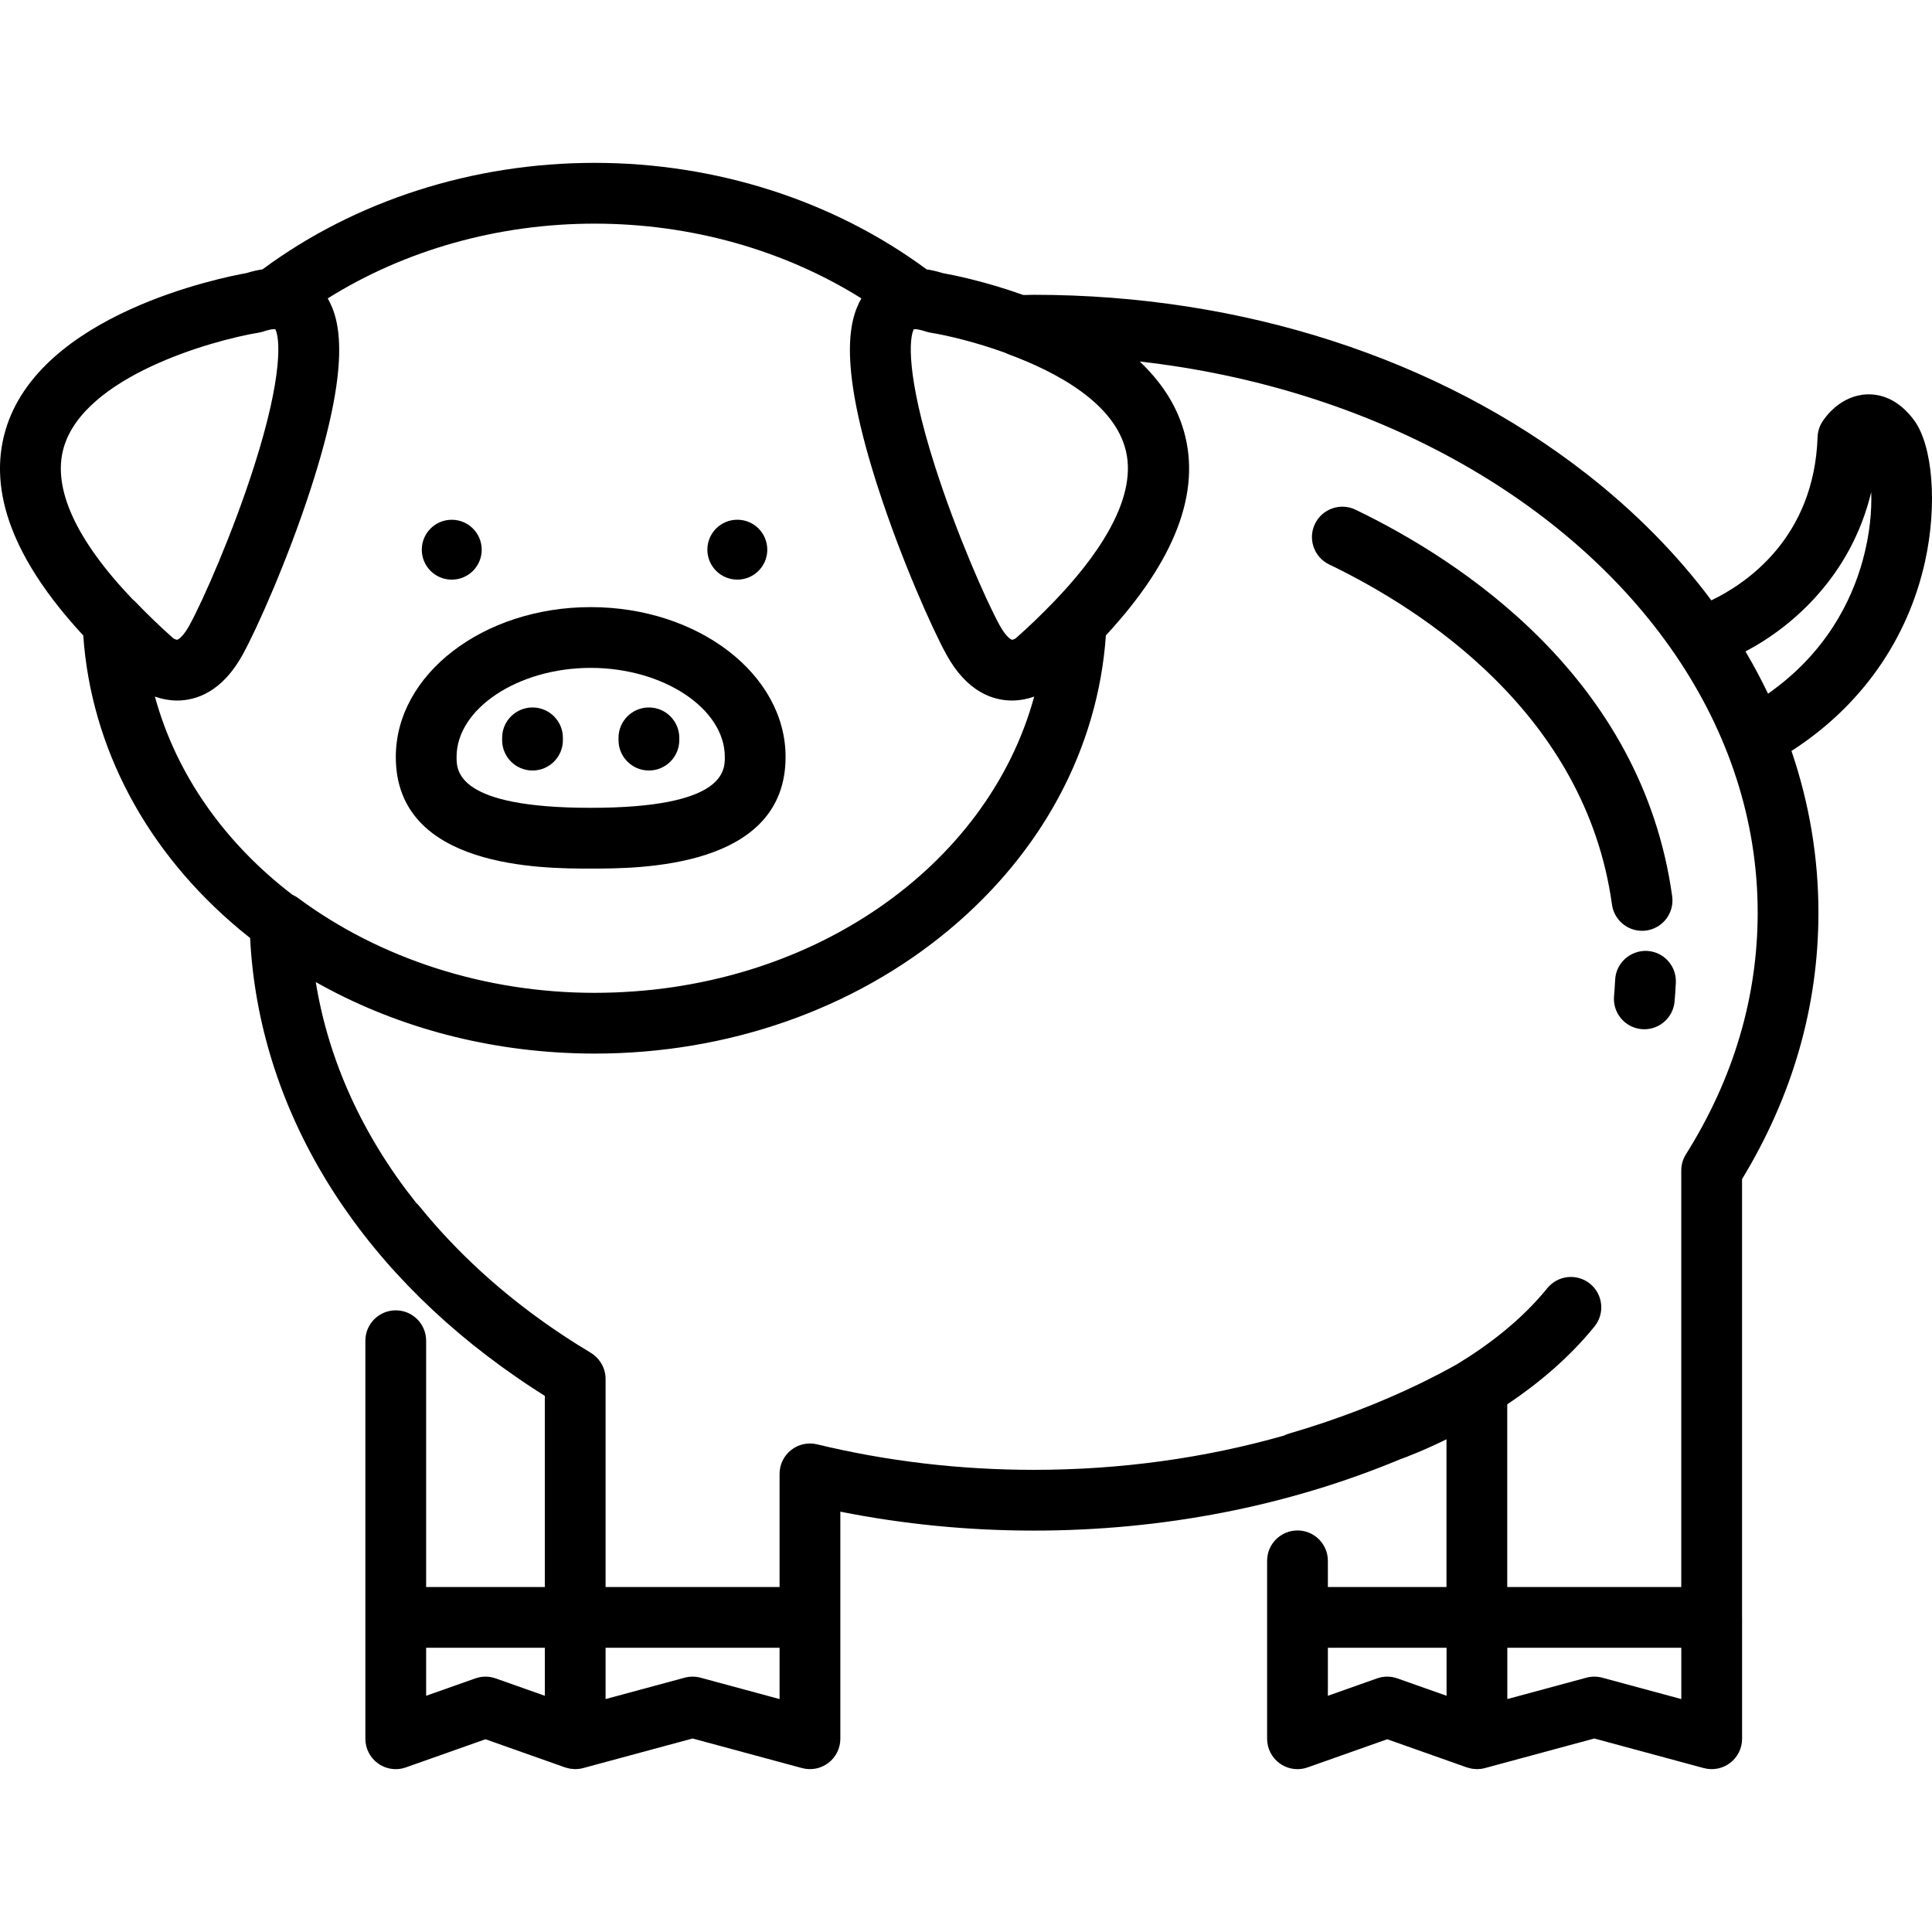 <?xml version="1.0" encoding="iso-8859-1"?>
<!-- Generator: Adobe Illustrator 19.0.0, SVG Export Plug-In . SVG Version: 6.00 Build 0)  -->
<svg version="1.1" id="Layer_1" xmlns="http://www.w3.org/2000/svg" xmlns:xlink="http://www.w3.org/1999/xlink" x="0px" y="0px"
	 viewBox="0 0 511.999 511.999" style="enable-background:new 0 0 511.999 511.999;" xml:space="preserve">
<g>
	<g>
		<g>
			<path d="M208.187,200.595c0-21.892-23.167-39.702-51.644-39.702c-28.481,0-51.651,17.811-51.651,39.702
				c0,29.59,38.876,29.59,51.651,29.59C169.316,230.185,208.187,230.185,208.187,200.595z M156.543,214.08
				c-35.547,0-35.547-9.797-35.547-13.486c0-12.791,16.279-23.598,35.547-23.598c19.264,0,35.54,10.806,35.54,23.598
				C192.083,204.284,192.083,214.08,156.543,214.08z"/>
			<path d="M141.121,187.485c-4.448,0-8.052,3.604-8.052,8.052v0.603c0,4.448,3.605,8.052,8.052,8.052
				c4.448,0,8.052-3.604,8.052-8.052v-0.603C149.173,191.089,145.569,187.485,141.121,187.485z"/>
			<path d="M171.966,187.485c-4.448,0-8.052,3.604-8.052,8.052v0.603c0,4.448,3.604,8.052,8.052,8.052s8.052-3.604,8.052-8.052
				v-0.603C180.018,191.089,176.414,187.485,171.966,187.485z"/>
			<path d="M435.157,246.674c0.368,0,0.74-0.025,1.115-0.077c4.405-0.609,7.481-4.674,6.87-9.081
				c-8.006-57.813-56.013-88.998-83.917-102.44c-4-1.929-8.818-0.247-10.749,3.76c-1.93,4.006-0.247,8.819,3.76,10.749
				c24.999,12.044,67.979,39.77,74.955,90.142C427.75,243.756,431.201,246.674,435.157,246.674z"/>
			<path d="M436.466,252.001c-4.437-0.188-8.218,3.207-8.436,7.648c-0.071,1.45-0.171,2.92-0.295,4.366
				c-0.384,4.431,2.896,8.333,7.326,8.717c0.237,0.021,0.47,0.03,0.704,0.03c4.132,0,7.649-3.163,8.012-7.357
				c0.143-1.646,0.257-3.319,0.337-4.969C444.332,255.996,440.908,252.219,436.466,252.001z"/>
			<path d="M119.717,153.613c4.39,0,7.941-3.553,7.941-7.932c0-4.388-3.553-7.94-7.941-7.94c-4.388,0-7.938,3.554-7.938,7.94
				C111.779,150.061,115.329,153.613,119.717,153.613z"/>
			<path d="M195.399,153.605c4.389,0,7.94-3.554,7.94-7.932c0-4.389-3.553-7.94-7.94-7.94s-7.94,3.552-7.94,7.94
				C187.459,150.053,191.011,153.605,195.399,153.605z"/>
			<path d="M507.172,111.255c-4.349-5.799-9.15-6.866-12.425-6.74c-7.029,0.271-11.074,6.087-11.815,7.251
				c-0.77,1.211-1.202,2.607-1.252,4.041c-0.932,26.824-18.965,38.872-28.151,43.289c-9.068-12.164-20.198-23.481-33.275-33.667
				c-39.16-30.503-91.113-47.303-146.29-47.303c-0.919,0-1.832,0.026-2.744,0.055c-0.008,0-0.015,0-0.023,0
				c-10.255-3.674-18.928-5.369-21.391-5.81c-1.484-0.464-2.893-0.785-4.258-0.991c-24.618-18.209-55.762-28.22-87.991-28.22
				c-32.235,0-63.378,10.008-87.987,28.221c-1.363,0.206-2.771,0.526-4.254,0.99c-6.419,1.147-54.98,10.804-63.912,41.815
				c-4.664,16.193,2.291,34.384,20.663,54.217c2.062,29.694,16.7,57.271,41.464,77.948c0.906,0.757,1.826,1.499,2.753,2.231
				c2.301,45.189,27.734,86.892,70.735,116.486c0.553,0.381,1.108,0.76,1.666,1.137c0.612,0.412,1.223,0.825,1.841,1.232
				c1.273,0.841,2.557,1.673,3.857,2.491v50.644h-31.452v-65.266c0-4.448-3.604-8.052-8.052-8.052s-8.052,3.604-8.052,8.052v73.318
				v32.164c0,2.614,1.269,5.066,3.403,6.575c1.378,0.974,3.006,1.477,4.65,1.477c0.903,0,1.811-0.152,2.684-0.462l21.093-7.46
				l21.092,7.46c0.023,0.008,0.045,0.012,0.068,0.019c0.074,0.025,0.149,0.041,0.223,0.064c0.306,0.096,0.615,0.173,0.927,0.231
				c0.116,0.021,0.232,0.04,0.348,0.056c0.309,0.044,0.619,0.069,0.93,0.076c0.063,0.001,0.126,0.015,0.19,0.015
				c0.025,0,0.049-0.004,0.074-0.005c0.251-0.002,0.501-0.024,0.75-0.049c0.085-0.009,0.17-0.009,0.254-0.02
				c0.334-0.045,0.665-0.112,0.99-0.198c0.011-0.003,0.023-0.003,0.033-0.006l29.005-7.843l29.002,7.843
				c2.42,0.652,5.005,0.145,6.997-1.38c1.99-1.523,3.157-3.886,3.157-6.393v-32.164v-28.018c16.71,3.332,33.911,5.019,51.268,5.019
				c34.211,0,67.258-6.47,97-18.862c1.778-0.639,6.364-2.382,12.367-5.334v39.143H351.9v-6.933c0-4.448-3.604-8.052-8.052-8.052
				c-4.448,0-8.052,3.604-8.052,8.052v14.985v32.164c0,2.614,1.269,5.066,3.403,6.575c1.379,0.974,3.006,1.477,4.65,1.477
				c0.903,0,1.811-0.152,2.684-0.462l21.093-7.46l21.092,7.46c0.023,0.008,0.045,0.012,0.068,0.019
				c0.073,0.025,0.149,0.041,0.223,0.064c0.306,0.096,0.615,0.173,0.928,0.231c0.116,0.021,0.231,0.04,0.347,0.056
				c0.31,0.044,0.621,0.069,0.932,0.076c0.063,0.001,0.126,0.015,0.189,0.015c0.025,0,0.049-0.004,0.074-0.004
				c0.251-0.002,0.5-0.024,0.749-0.049c0.085-0.009,0.17-0.009,0.256-0.02c0.334-0.045,0.665-0.112,0.99-0.198
				c0.011-0.003,0.023-0.003,0.033-0.006l29.005-7.843l29.002,7.843c2.421,0.652,5.005,0.145,6.997-1.38
				c1.99-1.523,3.158-3.886,3.158-6.393v-32.164c0-0.063-0.008-0.126-0.01-0.189V312.48c13.435-22.128,20.243-45.871,20.243-70.61
				c0-14.688-2.439-29.065-7.143-42.857c18.313-11.78,30.79-29.37,35.397-50.218C513.471,133.775,512.218,117.987,507.172,111.255z
				 M144.383,449.399l-13.04-4.612c-1.739-0.616-3.635-0.614-5.371,0l-13.041,4.612v-12.723h31.452V449.399z M242.171,87.247
				c0.055-0.002,0.119-0.004,0.196-0.004c0.081-0.002,0.123,0.002,0.185,0.002c0.008-0.001,0.015-0.001,0.02,0
				c0.041,0,0.079-0.005,0.12-0.006c0.534,0.045,1.381,0.19,2.644,0.61c0.404,0.135,0.818,0.237,1.237,0.306
				c4.555,0.747,11.915,2.483,19.694,5.295c0.273,0.137,0.553,0.266,0.846,0.375c12.646,4.659,28.341,12.921,31.301,25.825
				c3.057,13.322-8.66,28.942-19.026,39.701c0,0,0,0-0.001,0.001c-3.541,3.671-6.77,6.773-10.16,9.767
				c-0.21,0.148-0.524,0.303-0.778,0.378c-0.094,0.027-0.184,0.046-0.253,0.046c-0.048,0-0.17-0.042-0.35-0.155
				c-0.163-0.101-0.381-0.271-0.633-0.508c-0.028-0.027-0.05-0.043-0.079-0.071c-0.58-0.566-1.354-1.529-2.227-3.12
				c-3.536-6.444-11.43-24.302-17.139-42.167C239.999,99.214,240.985,89.399,242.171,87.247z M35.734,159.346
				c-0.191-0.199-0.403-0.367-0.61-0.543c-15.02-15.742-21.311-29.477-18.249-40.142c5.422-18.89,39.147-28.427,51.677-30.505
				c0.42-0.069,0.833-0.171,1.237-0.306c1.3-0.432,2.157-0.58,2.687-0.62c0.06,0.001,0.119,0.014,0.179,0.014
				c0.057,0,0.114,0,0.172-0.002c0.048,0,0.09,0.001,0.129,0.003c1.185,2.149,2.172,11.964-5.601,36.277
				c-5.706,17.853-13.6,35.718-17.136,42.165c-0.218,0.396-0.428,0.754-0.631,1.075c-1.422,2.252-2.462,2.779-2.668,2.779
				c-0.258,0-0.753-0.224-1.041-0.429c-0.008-0.006-0.015-0.014-0.023-0.02C42.481,166.102,39.259,163,35.734,159.346z
				 M77.505,237.127c-17.835-13.635-30.808-31.805-36.452-52.531c0.058,0.021,0.123,0.038,0.182,0.058
				c0.297,0.104,0.603,0.202,0.919,0.294c0.097,0.028,0.19,0.059,0.289,0.086c0.403,0.111,0.819,0.208,1.249,0.292
				c0.102,0.02,0.208,0.034,0.312,0.054c0.348,0.062,0.703,0.113,1.067,0.154c0.133,0.015,0.266,0.03,0.402,0.042
				c0.471,0.042,0.951,0.071,1.448,0.071c0.001,0,0.001,0,0.001,0c4.888,0,11.876-2.119,17.415-12.208
				c3.798-6.92,11.878-25.06,17.949-43.723c10.842-33.333,7.867-44.898,4.562-50.64c20.496-12.838,45.191-19.812,70.711-19.812
				c25.516,0,50.214,6.974,70.719,19.812c-3.306,5.741-6.281,17.307,4.563,50.64c6.069,18.66,14.15,36.799,17.948,43.717
				c5.533,10.093,12.521,12.212,17.41,12.212c0.498,0,0.979-0.029,1.453-0.071c0.133-0.012,0.263-0.026,0.394-0.041
				c0.369-0.042,0.731-0.093,1.084-0.157c0.099-0.017,0.199-0.031,0.296-0.05c0.434-0.085,0.854-0.184,1.259-0.295
				c0.092-0.025,0.179-0.054,0.27-0.079c0.325-0.096,0.642-0.196,0.948-0.304c0.054-0.019,0.114-0.034,0.168-0.054
				c-0.003,0.012-0.005,0.024-0.009,0.034c-0.35,1.282-0.735,2.552-1.14,3.815c-0.063,0.196-0.123,0.393-0.188,0.589
				c-0.397,1.21-0.822,2.41-1.27,3.602c-0.083,0.219-0.166,0.437-0.25,0.655c-0.461,1.196-0.942,2.383-1.452,3.559
				c-0.069,0.159-0.142,0.317-0.211,0.476c-0.527,1.198-1.076,2.387-1.653,3.561c-0.021,0.044-0.041,0.087-0.062,0.131
				c-0.586,1.186-1.203,2.358-1.839,3.52c-0.1,0.181-0.196,0.364-0.297,0.545c-0.618,1.112-1.261,2.213-1.924,3.301
				c-0.123,0.203-0.248,0.405-0.374,0.607c-0.676,1.092-1.371,2.173-2.091,3.24c-0.101,0.149-0.205,0.297-0.307,0.446
				c-0.744,1.09-1.506,2.169-2.296,3.23c-0.027,0.035-0.052,0.072-0.078,0.108c-0.8,1.074-1.629,2.129-2.474,3.174
				c-0.131,0.162-0.261,0.325-0.393,0.487c-0.817,0.998-1.657,1.982-2.514,2.953c-0.161,0.183-0.322,0.363-0.484,0.544
				c-0.871,0.972-1.757,1.931-2.667,2.874c-0.129,0.133-0.26,0.264-0.39,0.396c-0.94,0.965-1.897,1.917-2.878,2.852
				c-0.029,0.028-0.058,0.057-0.087,0.085c-0.992,0.942-2.01,1.864-3.042,2.773c-0.159,0.14-0.316,0.281-0.475,0.42
				c-0.995,0.867-2.011,1.717-3.042,2.553c-0.193,0.157-0.388,0.312-0.582,0.468c-1.042,0.833-2.099,1.653-3.176,2.454
				c-0.156,0.116-0.315,0.23-0.471,0.345c-1.118,0.823-2.25,1.633-3.404,2.42c-0.025,0.017-0.049,0.035-0.075,0.053
				c-1.164,0.792-2.349,1.562-3.548,2.318c-0.181,0.115-0.362,0.231-0.544,0.345c-1.152,0.718-2.322,1.417-3.505,2.1
				c-0.22,0.127-0.441,0.253-0.662,0.38c-1.194,0.679-2.401,1.342-3.625,1.985c-0.178,0.093-0.359,0.185-0.537,0.277
				c-1.273,0.66-2.558,1.307-3.863,1.927c-0.023,0.011-0.044,0.023-0.067,0.032c-1.312,0.624-2.643,1.221-3.985,1.803
				c-0.201,0.087-0.4,0.176-0.601,0.262c-1.288,0.551-2.591,1.08-3.906,1.592c-0.244,0.096-0.488,0.189-0.733,0.282
				c-1.323,0.506-2.656,0.994-4.005,1.46c-0.199,0.069-0.4,0.134-0.6,0.202c-1.406,0.479-2.823,0.94-4.256,1.374
				c-0.017,0.005-0.033,0.011-0.049,0.015c-1.438,0.435-2.891,0.841-4.355,1.23c-0.217,0.058-0.433,0.118-0.651,0.174
				c-1.401,0.365-2.815,0.706-4.237,1.029c-0.265,0.06-0.529,0.119-0.796,0.178c-1.429,0.315-2.869,0.611-4.318,0.881
				c-0.217,0.041-0.435,0.077-0.652,0.117c-1.519,0.277-3.046,0.535-4.585,0.762c-0.009,0.001-0.018,0.003-0.027,0.004
				c-1.542,0.227-3.096,0.422-4.658,0.599c-0.23,0.026-0.457,0.055-0.687,0.079c-1.492,0.162-2.994,0.297-4.503,0.412
				c-0.282,0.021-0.565,0.042-0.848,0.062c-1.514,0.106-3.034,0.191-4.563,0.25c-0.233,0.009-0.466,0.014-0.699,0.021
				c-1.608,0.054-3.223,0.089-4.848,0.089c-28.82,0-56.727-8.927-78.579-25.136C78.517,237.629,78.018,237.358,77.505,237.127z
				 M181.439,444.605l-20.953,5.665v-13.594h46.106v13.594l-20.949-5.665C184.266,444.234,182.816,444.234,181.439,444.605z
				 M383.351,449.399l-13.04-4.612c-1.739-0.616-3.635-0.614-5.371,0l-13.041,4.612v-12.723h31.452V449.399z M420.407,444.605
				l-20.952,5.665v-13.594h46.106v13.594l-20.949-5.665C423.233,444.234,421.784,444.234,420.407,444.605z M446.784,305.913
				c-0.805,1.282-1.233,2.767-1.233,4.282v110.379h-46.115v-48.41c7.954-5.325,16.258-12.158,23.125-20.641
				c2.798-3.456,2.264-8.526-1.192-11.324s-8.527-2.263-11.324,1.192c-6.963,8.601-15.925,15.3-24.019,20.199
				c-1.402,0.781-2.811,1.554-4.234,2.303c-1.373,0.718-2.766,1.419-4.168,2.112c-0.344,0.171-0.685,0.346-1.03,0.514
				c-10.868,5.285-22.594,9.777-35.004,13.396c-0.467,0.136-0.908,0.318-1.33,0.527c-21.027,5.988-43.368,9.081-66.296,9.081
				c-19.548,0-38.87-2.274-57.427-6.76c-2.399-0.579-4.933-0.027-6.872,1.499c-1.939,1.526-3.072,3.86-3.072,6.328v29.986h-46.106
				V365.42c0-1.587-0.48-3.097-1.317-4.385c-0.658-1.011-1.531-1.886-2.6-2.526c-1.201-0.719-2.389-1.449-3.564-2.187
				c-0.482-0.303-0.957-0.612-1.434-0.918c-0.644-0.412-1.288-0.823-1.924-1.241c-0.752-0.494-1.496-0.995-2.236-1.498
				c-0.301-0.204-0.602-0.407-0.902-0.611c-13.668-9.392-25.536-20.255-35.373-32.4c-0.261-0.321-0.547-0.609-0.843-0.879
				c-14.102-17.712-23.227-37.598-26.607-58.515c20.356,11.502,43.92,18.033,68.558,18.856c0.273,0.01,0.546,0.017,0.82,0.026
				c1.496,0.042,2.993,0.071,4.495,0.071c35.255,0,68.648-11.671,94.029-32.862c0.789-0.659,1.568-1.325,2.336-1.998
				c0.24-0.21,0.475-0.426,0.713-0.638c0.522-0.464,1.045-0.927,1.557-1.397c0.292-0.268,0.577-0.541,0.865-0.812
				c0.45-0.421,0.902-0.841,1.344-1.266c0.304-0.292,0.6-0.589,0.9-0.885c0.417-0.409,0.835-0.817,1.245-1.23
				c0.306-0.309,0.604-0.623,0.906-0.933c0.395-0.407,0.791-0.813,1.179-1.224c0.302-0.32,0.597-0.644,0.895-0.967
				c0.376-0.407,0.753-0.813,1.122-1.223c0.301-0.334,0.594-0.672,0.89-1.008c0.356-0.405,0.713-0.808,1.063-1.217
				c0.296-0.346,0.586-0.696,0.878-1.045c0.338-0.405,0.677-0.808,1.01-1.216c0.291-0.357,0.575-0.717,0.861-1.077
				c0.323-0.406,0.645-0.812,0.962-1.22c0.282-0.365,0.559-0.732,0.837-1.1c0.309-0.409,0.617-0.818,0.92-1.229
				c0.275-0.374,0.544-0.75,0.815-1.126c0.294-0.411,0.587-0.821,0.876-1.235c0.266-0.382,0.528-0.767,0.79-1.151
				c0.28-0.413,0.559-0.827,0.834-1.242c0.258-0.39,0.51-0.781,0.762-1.172c0.268-0.417,0.535-0.835,0.797-1.254
				c0.247-0.395,0.49-0.791,0.731-1.188c0.255-0.421,0.508-0.842,0.758-1.265c0.238-0.404,0.472-0.808,0.705-1.214
				c0.242-0.421,0.48-0.843,0.715-1.266c0.228-0.41,0.453-0.821,0.675-1.234c0.23-0.425,0.455-0.852,0.678-1.28
				c0.217-0.415,0.432-0.831,0.643-1.249c0.217-0.428,0.429-0.858,0.641-1.288c0.206-0.421,0.411-0.842,0.611-1.265
				c0.205-0.433,0.406-0.867,0.604-1.303c0.194-0.424,0.388-0.849,0.577-1.275c0.193-0.437,0.381-0.876,0.568-1.315
				c0.184-0.429,0.366-0.859,0.543-1.289c0.18-0.44,0.355-0.881,0.53-1.324c0.172-0.435,0.345-0.869,0.51-1.305
				c0.169-0.444,0.332-0.89,0.495-1.337c0.16-0.437,0.32-0.873,0.473-1.311c0.158-0.451,0.309-0.904,0.461-1.356
				c0.147-0.438,0.295-0.876,0.437-1.315c0.147-0.457,0.286-0.916,0.426-1.375c0.134-0.439,0.271-0.877,0.399-1.317
				c0.136-0.466,0.263-0.935,0.393-1.402c0.12-0.436,0.244-0.871,0.359-1.308c0.127-0.482,0.244-0.966,0.364-1.45
				c0.105-0.426,0.215-0.851,0.315-1.279c0.117-0.501,0.224-1.005,0.335-1.507c0.09-0.414,0.186-0.828,0.272-1.242
				c0.108-0.525,0.205-1.053,0.306-1.58c0.075-0.396,0.156-0.79,0.227-1.187c0.105-0.593,0.199-1.188,0.294-1.784
				c0.054-0.332,0.113-0.662,0.162-0.995c0.13-0.865,0.248-1.734,0.356-2.602c0.009-0.065,0.018-0.13,0.027-0.195
				c0.115-0.939,0.218-1.881,0.307-2.825c0.023-0.237,0.038-0.477,0.059-0.714c0.057-0.648,0.115-1.298,0.16-1.95
				c18.363-19.831,25.315-38.018,20.652-54.206c-2.084-7.234-6.325-13.305-11.683-18.378
				c61.608,6.979,113.771,36.589,141.759,77.462c0.087,0.137,0.18,0.268,0.275,0.399c13.873,20.414,21.731,43.614,21.731,68.203
				C465.794,264.277,459.399,285.824,446.784,305.913z M493.612,148.603c-2.88,10.425-9.577,24.379-25.064,35.228
				c-1.815-3.788-3.809-7.518-5.981-11.187c12.649-6.66,27.998-20.155,33.325-42.226
				C496.057,135.196,495.589,141.45,493.612,148.603z"/>
		</g>
	</g>
</g>
<g>
</g>
<g>
</g>
<g>
</g>
<g>
</g>
<g>
</g>
<g>
</g>
<g>
</g>
<g>
</g>
<g>
</g>
<g>
</g>
<g>
</g>
<g>
</g>
<g>
</g>
<g>
</g>
<g>
</g>
</svg>
